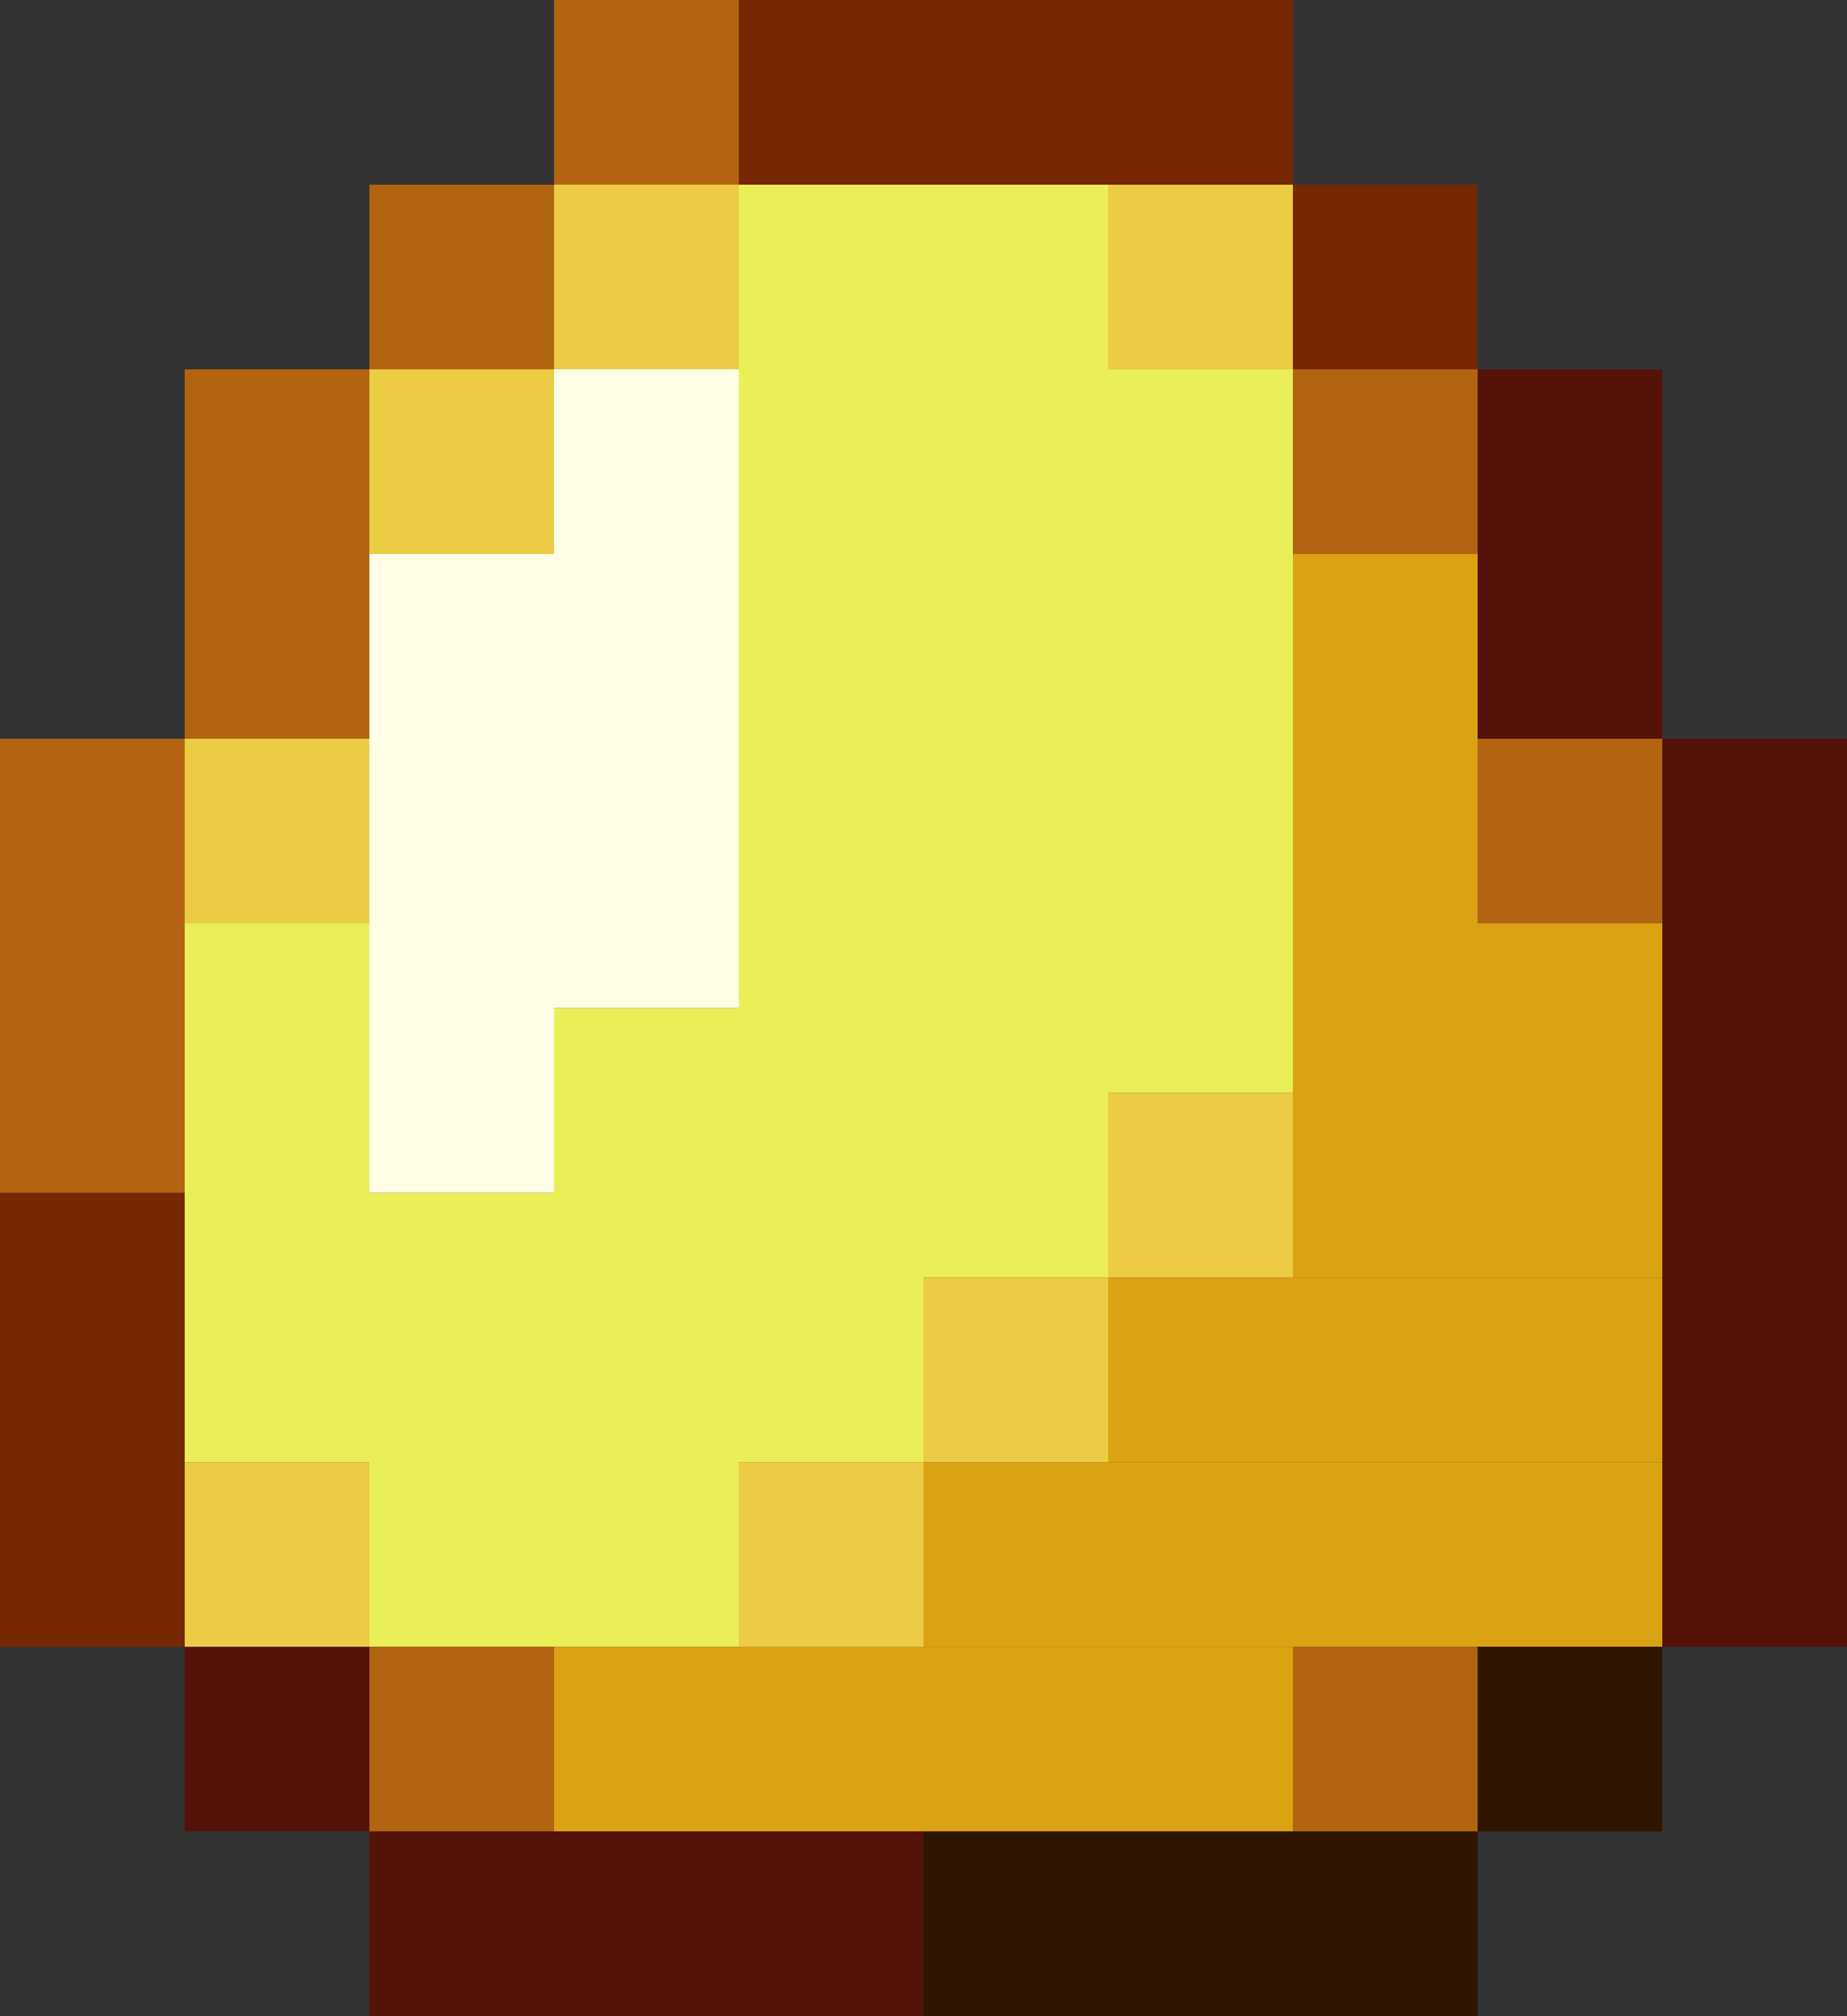 <svg width="240" height="262" viewBox="0 0 240 262" fill="none" xmlns="http://www.w3.org/2000/svg">
<rect x="0" y="0" width="240" height="262" fill="#333333" stroke="none"/>
<rect x="72" y="24" width="24" height="24" transform="rotate(90 72 24)" fill="#B26411"/>
<rect x="96" y="24" width="24" height="24" transform="rotate(90 96 24)" fill="#ECCB45"/>
<rect x="168" y="24" width="24" height="24" transform="rotate(90 168 24)" fill="#ECCB45"/>
<rect x="192" y="48" width="24" height="24" transform="rotate(90 192 48)" fill="#B26411"/>
<rect x="216" y="96" width="24" height="24" transform="rotate(90 216 96)" fill="#B26411"/>
<rect x="72" y="48" width="24" height="24" transform="rotate(90 72 48)" fill="#ECCB45"/>
<rect x="48" y="96" width="24" height="24" transform="rotate(90 48 96)" fill="#ECCB45"/>
<rect x="48" y="120" width="70" height="24" transform="rotate(90 48 120)" fill="#EAEE57"/>
<rect x="72" y="155" width="59" height="24" transform="rotate(90 72 155)" fill="#EAEE57"/>
<rect x="96" y="131" width="83" height="24" transform="rotate(90 96 131)" fill="#EAEE57"/>
<rect x="168" y="238" width="96" height="24" transform="rotate(-180 168 238)" fill="#DBA213"/>
<rect x="216" y="214" width="96" height="24" transform="rotate(-180 216 214)" fill="#DBA213"/>
<rect x="216" y="190" width="72" height="24" transform="rotate(-180 216 190)" fill="#DBA213"/>
<rect x="120" y="24" width="166" height="24" transform="rotate(90 120 24)" fill="#EAEE57"/>
<rect x="144" y="24" width="142" height="24" transform="rotate(90 144 24)" fill="#EAEE57"/>
<rect x="168" y="48" width="94" height="24" transform="rotate(90 168 48)" fill="#EAEE57"/>
<rect x="192" y="72" width="94" height="24" transform="rotate(90 192 72)" fill="#DBA213"/>
<rect x="216" y="120" width="46" height="24" transform="rotate(90 216 120)" fill="#DBA213"/>
<rect x="192" y="24" width="24" height="24" transform="rotate(90 192 24)" fill="#752802"/>
<rect x="48" y="214" width="24" height="24" transform="rotate(90 48 214)" fill="#541209"/>
<rect x="72" y="214" width="24" height="24" transform="rotate(90 72 214)" fill="#B26411"/>
<rect x="48" y="190" width="24" height="24" transform="rotate(90 48 190)" fill="#ECCB45"/>
<rect x="120" y="190" width="24" height="24" transform="rotate(90 120 190)" fill="#ECCB45"/>
<rect x="144" y="166" width="24" height="24" transform="rotate(90 144 166)" fill="#ECCB45"/>
<rect x="168" y="142" width="24" height="24" transform="rotate(90 168 142)" fill="#ECCB45"/>
<rect x="192" y="214" width="24" height="24" transform="rotate(90 192 214)" fill="#B26411"/>
<rect x="216" y="214" width="24" height="24" transform="rotate(90 216 214)" fill="#301600"/>
<rect x="48" y="48" width="48" height="24" transform="rotate(90 48 48)" fill="#B26411"/>
<rect x="72" y="72" width="83" height="24" transform="rotate(90 72 72)" fill="#FEFFE6"/>
<rect x="96" y="48" width="83" height="24" transform="rotate(90 96 48)" fill="#FEFFE6"/>
<rect x="216" y="48" width="48" height="24" transform="rotate(90 216 48)" fill="#541209"/>
<path d="M72 0H168V24H72V0Z" fill="#B26411"/>
<path d="M96 0H168V24H96V0Z" fill="#752802"/>
<path d="M24 155L24 214L0 214L2.57897e-06 155L24 155Z" fill="#752802"/>
<path d="M24 96L24 155L0 155L2.57897e-06 96L24 96Z" fill="#B26411"/>
<path d="M240 96L240 214L216 214L216 96L240 96Z" fill="#541209"/>
<path d="M120 238H192V262H120V238Z" fill="#301600"/>
<path d="M48 238H120V262H48V238Z" fill="#541209"/>
</svg>
